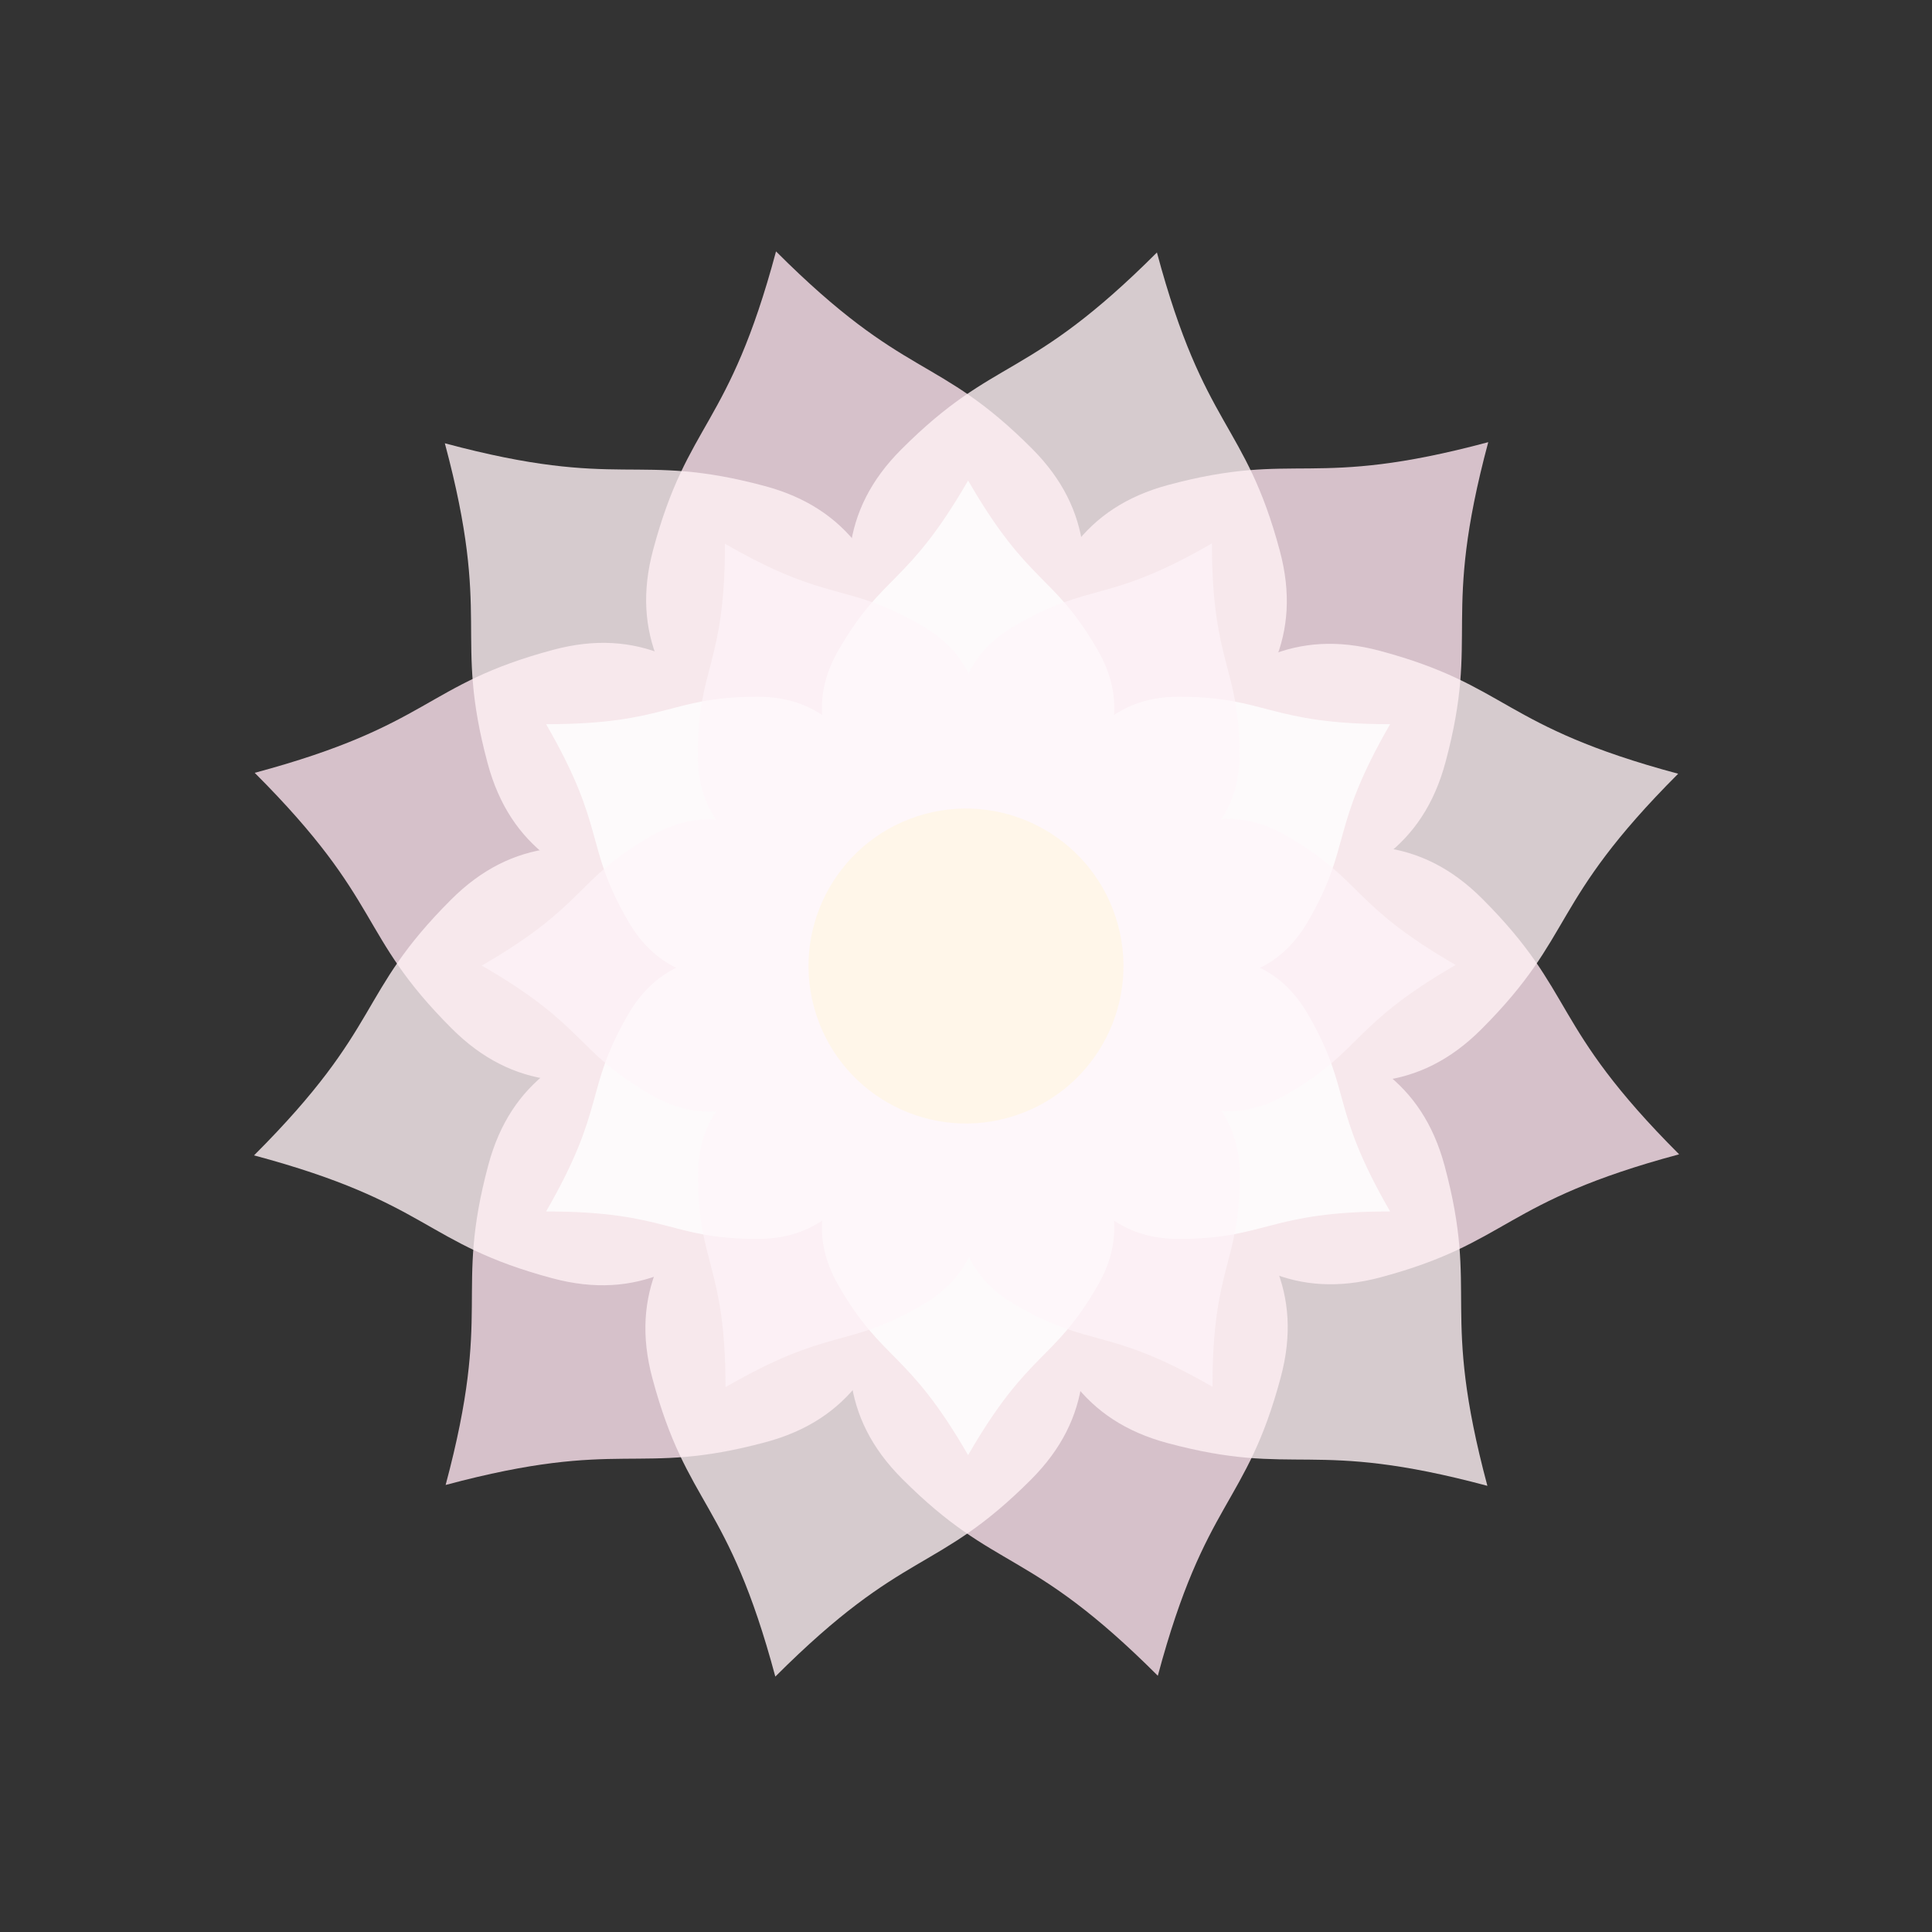 <?xml version="1.0" encoding="UTF-8" standalone="no"?>
<!-- Created with Inkscape (http://www.inkscape.org/) -->

<svg
   xmlns:dc="http://purl.org/dc/elements/1.1/"
   xmlns:cc="http://creativecommons.org/ns#"
   xmlns:rdf="http://www.w3.org/1999/02/22-rdf-syntax-ns#"
   xmlns:svg="http://www.w3.org/2000/svg"
   xmlns="http://www.w3.org/2000/svg"
   xmlns:sodipodi="http://sodipodi.sourceforge.net/DTD/sodipodi-0.dtd"
   xmlns:inkscape="http://www.inkscape.org/namespaces/inkscape"
   width="64mm"
   height="64mm"
   viewBox="0 0 64 64"
   version="1.1"
   id="svg1041"
   inkscape:version="0.92.4 (5da689c313, 2019-01-14)"
   sodipodi:docname="logo-day1.svg"
   inkscape:export-filename="C:\Users\bhajn\Documents\dev\marketing\2016-06-12 Lotus Logo\logo-day.png"
   inkscape:export-xdpi="857.25"
   inkscape:export-ydpi="857.25">
  <rect x="0" y="0" width="64" height="64" fill="#333333" stroke="none"/>
  <defs
     id="defs1035" />
  <sodipodi:namedview
     id="base"
     pagecolor="#ffffff"
     bordercolor="#666666"
     borderopacity="1.0"
     inkscape:pageopacity="0.0"
     inkscape:pageshadow="2"
     inkscape:zoom="4.620979"
     inkscape:cx="119.82143"
     inkscape:cy="120.53571"
     inkscape:document-units="mm"
     inkscape:current-layer="layer1"
     showgrid="false"
     inkscape:window-width="2560"
     inkscape:window-height="1377"
     inkscape:window-x="-8"
     inkscape:window-y="-8"
     inkscape:window-maximized="1" />
  <g
     inkscape:label="Layer 1"
     inkscape:groupmode="layer"
     id="layer1"
     transform="translate(0,-233)">
    <circle
       transform="matrix(0.966,0.259,0.259,-0.966,0,0)"
       style="display:none;fill:#000000;fill-opacity:1;stroke:#f5f5f5;stroke-width:0;stroke-miterlimit:4;stroke-dasharray:none;stroke-opacity:1"
       cy="-247.688"
       cx="99.497"
       id="path103-2-5-5-8"
       inkscape:label="White BG"
       r="31.992" />
    <g
       style="display:inline;opacity:0.8;fill:#ffe5f0;fill-opacity:1"
       id="g7379"
       transform="matrix(0.817,-0.219,-0.219,-0.817,-86.134,436.214)">
      <path
         style="display:inline;opacity:1;fill:#ffe5f0;fill-opacity:1;stroke:none;stroke-width:0.121;stroke-opacity:1"
         d="m 187.37,130.561 c 3.614,6.258 5.046,5.487 7.675,10.041 3.432,5.946 -2.804,10.399 -7.675,18.835 -4.872,-8.438 -11.109,-12.885 -7.674,-18.835 2.632,-4.558 4.065,-3.791 7.674,-10.041 z"
         id="path815-9-3-7-1-9-7-0-9-7"
         inkscape:connector-curvature="0"
         sodipodi:nodetypes="ccccc" />
      <path
         style="display:inline;opacity:1;fill:#ffe5f0;fill-opacity:1;stroke:none;stroke-width:0.121;stroke-opacity:1"
         d="m 187.37,188.313 c 3.614,-6.258 5.046,-5.487 7.675,-10.041 3.432,-5.946 -2.804,-10.399 -7.675,-18.835 -4.872,8.438 -11.109,12.885 -7.674,18.835 2.632,4.558 4.065,3.791 7.674,10.041 z"
         id="path815-9-3-7-1-9-7-0-9-7-7"
         inkscape:connector-curvature="0"
         sodipodi:nodetypes="ccccc" />
      <path
         style="display:inline;opacity:1;fill:#ffe5f0;fill-opacity:1;stroke:none;stroke-width:0.121;stroke-opacity:1"
         d="m 212.378,144.999 c -3.613,6.259 -2.229,7.113 -4.858,11.668 -3.433,5.946 -10.408,2.771 -20.149,2.771 4.871,-8.438 5.604,-16.063 12.474,-16.064 5.263,3.4e-4 5.315,1.625 12.533,1.626 z"
         id="path815-9-3-7-1-9-7-0-9-7-76"
         inkscape:connector-curvature="0"
         sodipodi:nodetypes="ccccc" />
      <path
         style="display:inline;opacity:1;fill:#ffe5f0;fill-opacity:1;stroke:none;stroke-width:0.121;stroke-opacity:1"
         d="m 162.363,173.875 c 7.227,5.5e-4 7.275,1.627 12.533,1.626 6.866,-3.1e-4 7.604,-7.628 12.474,-16.064 -9.743,-6.6e-4 -16.713,-3.178 -20.149,2.771 -2.631,4.558 -1.25,5.416 -4.859,11.667 z"
         id="path815-9-3-7-1-9-7-0-9-7-7-8"
         inkscape:connector-curvature="0"
         sodipodi:nodetypes="ccccc" />
      <path
         style="display:inline;opacity:1;fill:#ffe5f0;fill-opacity:1;stroke:none;stroke-width:0.121;stroke-opacity:1"
         d="m 212.378,173.875 c -7.227,5.5e-4 -7.275,1.627 -12.534,1.626 -6.865,-3e-4 -7.604,-7.628 -12.474,-16.064 9.743,-6.6e-4 16.713,-3.178 20.149,2.771 2.631,4.558 1.25,5.416 4.859,11.667 z"
         id="path815-9-3-7-1-9-7-0-9-7-76-6"
         inkscape:connector-curvature="0"
         sodipodi:nodetypes="ccccc" />
      <path
         style="display:inline;opacity:1;fill:#ffe5f0;fill-opacity:1;stroke:none;stroke-width:0.121;stroke-opacity:1"
         d="m 162.363,144.999 c 3.613,6.259 2.229,7.113 4.858,11.668 3.433,5.946 10.408,2.771 20.149,2.771 -4.871,-8.438 -5.604,-16.063 -12.474,-16.064 -5.263,3.3e-4 -5.315,1.625 -12.533,1.626 z"
         id="path815-9-3-7-1-9-7-0-9-7-7-8-7"
         inkscape:connector-curvature="0"
         sodipodi:nodetypes="ccccc" />
    </g>
    <g
       id="g7379-5"
       transform="matrix(0.598,-0.598,-0.598,-0.598,15.3,472.343)"
       style="display:inline;opacity:0.8;fill:#fff1f5;fill-opacity:1">
      <path
         style="display:inline;opacity:1;fill:#fff1f5;fill-opacity:1;stroke:none;stroke-width:0.121;stroke-opacity:1"
         d="m 187.37,130.561 c 3.614,6.258 5.046,5.487 7.675,10.041 3.432,5.946 -2.804,10.399 -7.675,18.835 -4.872,-8.438 -11.109,-12.885 -7.674,-18.835 2.632,-4.558 4.065,-3.791 7.674,-10.041 z"
         id="path815-9-3-7-1-9-7-0-9-7-1"
         inkscape:connector-curvature="0"
         sodipodi:nodetypes="ccccc" />
      <path
         style="display:inline;opacity:1;fill:#fff1f5;fill-opacity:1;stroke:none;stroke-width:0.121;stroke-opacity:1"
         d="m 187.37,188.313 c 3.614,-6.258 5.046,-5.487 7.675,-10.041 3.432,-5.946 -2.804,-10.399 -7.675,-18.835 -4.872,8.438 -11.109,12.885 -7.674,18.835 2.632,4.558 4.065,3.791 7.674,10.041 z"
         id="path815-9-3-7-1-9-7-0-9-7-7-0"
         inkscape:connector-curvature="0"
         sodipodi:nodetypes="ccccc" />
      <path
         style="display:inline;opacity:1;fill:#fff1f5;fill-opacity:1;stroke:none;stroke-width:0.121;stroke-opacity:1"
         d="m 212.378,144.999 c -3.613,6.259 -2.229,7.113 -4.858,11.668 -3.433,5.946 -10.408,2.771 -20.149,2.771 4.871,-8.438 5.604,-16.063 12.474,-16.064 5.263,3.4e-4 5.315,1.625 12.533,1.626 z"
         id="path815-9-3-7-1-9-7-0-9-7-76-2"
         inkscape:connector-curvature="0"
         sodipodi:nodetypes="ccccc" />
      <path
         style="display:inline;opacity:1;fill:#fff1f5;fill-opacity:1;stroke:none;stroke-width:0.121;stroke-opacity:1"
         d="m 162.363,173.875 c 7.227,5.5e-4 7.275,1.627 12.533,1.626 6.866,-3.1e-4 7.604,-7.628 12.474,-16.064 -9.743,-6.6e-4 -16.713,-3.178 -20.149,2.771 -2.631,4.558 -1.25,5.416 -4.859,11.667 z"
         id="path815-9-3-7-1-9-7-0-9-7-7-8-1"
         inkscape:connector-curvature="0"
         sodipodi:nodetypes="ccccc" />
      <path
         style="display:inline;opacity:1;fill:#fff1f5;fill-opacity:1;stroke:none;stroke-width:0.121;stroke-opacity:1"
         d="m 212.378,173.875 c -7.227,5.5e-4 -7.275,1.627 -12.534,1.626 -6.865,-3e-4 -7.604,-7.628 -12.474,-16.064 9.743,-6.6e-4 16.713,-3.178 20.149,2.771 2.631,4.558 1.25,5.416 4.859,11.667 z"
         id="path815-9-3-7-1-9-7-0-9-7-76-6-7"
         inkscape:connector-curvature="0"
         sodipodi:nodetypes="ccccc" />
      <path
         style="display:inline;opacity:1;fill:#fff1f5;fill-opacity:1;stroke:none;stroke-width:0.121;stroke-opacity:1"
         d="m 162.363,144.999 c 3.613,6.259 2.229,7.113 4.858,11.668 3.433,5.946 10.408,2.771 20.149,2.771 -4.871,-8.438 -5.604,-16.063 -12.474,-16.064 -5.263,3.3e-4 -5.315,1.625 -12.533,1.626 z"
         id="path815-9-3-7-1-9-7-0-9-7-7-8-7-8"
         inkscape:connector-curvature="0"
         sodipodi:nodetypes="ccccc" />
    </g>
    <g
       transform="matrix(0.559,0,0,0.559,-72.67,175.935)"
       id="g7379-2"
       style="display:inline;opacity:0.8;fill:#ffffff;fill-opacity:1">
      <path
         style="display:inline;opacity:1;fill:#ffffff;fill-opacity:1;stroke:none;stroke-width:0.121;stroke-opacity:1"
         d="m 187.37,130.561 c 3.614,6.258 5.046,5.487 7.675,10.041 3.432,5.946 -2.804,10.399 -7.675,18.835 -4.872,-8.438 -11.109,-12.885 -7.674,-18.835 2.632,-4.558 4.065,-3.791 7.674,-10.041 z"
         id="path815-9-3-7-1-9-7-0-9-7-8"
         inkscape:connector-curvature="0"
         sodipodi:nodetypes="ccccc" />
      <path
         style="display:inline;opacity:1;fill:#ffffff;fill-opacity:1;stroke:none;stroke-width:0.121;stroke-opacity:1"
         d="m 187.37,188.313 c 3.614,-6.258 5.046,-5.487 7.675,-10.041 3.432,-5.946 -2.804,-10.399 -7.675,-18.835 -4.872,8.438 -11.109,12.885 -7.674,18.835 2.632,4.558 4.065,3.791 7.674,10.041 z"
         id="path815-9-3-7-1-9-7-0-9-7-7-9"
         inkscape:connector-curvature="0"
         sodipodi:nodetypes="ccccc" />
      <path
         style="display:inline;opacity:1;fill:#ffffff;fill-opacity:1;stroke:none;stroke-width:0.121;stroke-opacity:1"
         d="m 212.378,144.999 c -3.613,6.259 -2.229,7.113 -4.858,11.668 -3.433,5.946 -10.408,2.771 -20.149,2.771 4.871,-8.438 5.604,-16.063 12.474,-16.064 5.263,3.4e-4 5.315,1.625 12.533,1.626 z"
         id="path815-9-3-7-1-9-7-0-9-7-76-9"
         inkscape:connector-curvature="0"
         sodipodi:nodetypes="ccccc" />
      <path
         style="display:inline;opacity:1;fill:#ffffff;fill-opacity:1;stroke:none;stroke-width:0.121;stroke-opacity:1"
         d="m 162.363,173.875 c 7.227,5.5e-4 7.275,1.627 12.533,1.626 6.866,-3.1e-4 7.604,-7.628 12.474,-16.064 -9.743,-6.6e-4 -16.713,-3.178 -20.149,2.771 -2.631,4.558 -1.25,5.416 -4.859,11.667 z"
         id="path815-9-3-7-1-9-7-0-9-7-7-8-9"
         inkscape:connector-curvature="0"
         sodipodi:nodetypes="ccccc" />
      <path
         style="display:inline;opacity:1;fill:#ffffff;fill-opacity:1;stroke:none;stroke-width:0.121;stroke-opacity:1"
         d="m 212.378,173.875 c -7.227,5.5e-4 -7.275,1.627 -12.534,1.626 -6.865,-3e-4 -7.604,-7.628 -12.474,-16.064 9.743,-6.6e-4 16.713,-3.178 20.149,2.771 2.631,4.558 1.25,5.416 4.859,11.667 z"
         id="path815-9-3-7-1-9-7-0-9-7-76-6-4"
         inkscape:connector-curvature="0"
         sodipodi:nodetypes="ccccc" />
      <path
         style="display:inline;opacity:1;fill:#ffffff;fill-opacity:1;stroke:none;stroke-width:0.121;stroke-opacity:1"
         d="m 162.363,144.999 c 3.613,6.259 2.229,7.113 4.858,11.668 3.433,5.946 10.408,2.771 20.149,2.771 -4.871,-8.438 -5.604,-16.063 -12.474,-16.064 -5.263,3.3e-4 -5.315,1.625 -12.533,1.626 z"
         id="path815-9-3-7-1-9-7-0-9-7-7-8-7-9"
         inkscape:connector-curvature="0"
         sodipodi:nodetypes="ccccc" />
    </g>
    <g
       style="display:inline;opacity:0.613;fill:#fff5fa;fill-opacity:1"
       id="g7379-5-4"
       transform="matrix(0.484,0.279,-0.279,0.484,-14.114,135.532)">
      <path
         style="display:inline;opacity:1;fill:#fff5fa;fill-opacity:1;stroke:none;stroke-width:0.121;stroke-opacity:1"
         d="m 187.37,130.561 c 3.614,6.258 5.046,5.487 7.675,10.041 3.432,5.946 -2.804,10.399 -7.675,18.835 -4.872,-8.438 -11.109,-12.885 -7.674,-18.835 2.632,-4.558 4.065,-3.791 7.674,-10.041 z"
         id="path815-9-3-7-1-9-7-0-9-7-1-2"
         inkscape:connector-curvature="0"
         sodipodi:nodetypes="ccccc" />
      <path
         style="display:inline;opacity:1;fill:#fff5fa;fill-opacity:1;stroke:none;stroke-width:0.121;stroke-opacity:1"
         d="m 187.37,188.313 c 3.614,-6.258 5.046,-5.487 7.675,-10.041 3.432,-5.946 -2.804,-10.399 -7.675,-18.835 -4.872,8.438 -11.109,12.885 -7.674,18.835 2.632,4.558 4.065,3.791 7.674,10.041 z"
         id="path815-9-3-7-1-9-7-0-9-7-7-0-5"
         inkscape:connector-curvature="0"
         sodipodi:nodetypes="ccccc" />
      <path
         style="display:inline;opacity:1;fill:#fff5fa;fill-opacity:1;stroke:none;stroke-width:0.121;stroke-opacity:1"
         d="m 212.378,144.999 c -3.613,6.259 -2.229,7.113 -4.858,11.668 -3.433,5.946 -10.408,2.771 -20.149,2.771 4.871,-8.438 5.604,-16.063 12.474,-16.064 5.263,3.4e-4 5.315,1.625 12.533,1.626 z"
         id="path815-9-3-7-1-9-7-0-9-7-76-2-3"
         inkscape:connector-curvature="0"
         sodipodi:nodetypes="ccccc" />
      <path
         style="display:inline;opacity:1;fill:#fff5fa;fill-opacity:1;stroke:none;stroke-width:0.121;stroke-opacity:1"
         d="m 162.363,173.875 c 7.227,5.5e-4 7.275,1.627 12.533,1.626 6.866,-3.1e-4 7.604,-7.628 12.474,-16.064 -9.743,-6.6e-4 -16.713,-3.178 -20.149,2.771 -2.631,4.558 -1.25,5.416 -4.859,11.667 z"
         id="path815-9-3-7-1-9-7-0-9-7-7-8-1-4"
         inkscape:connector-curvature="0"
         sodipodi:nodetypes="ccccc" />
      <path
         style="display:inline;opacity:1;fill:#fff5fa;fill-opacity:1;stroke:none;stroke-width:0.121;stroke-opacity:1"
         d="m 212.378,173.875 c -7.227,5.5e-4 -7.275,1.627 -12.534,1.626 -6.865,-3e-4 -7.604,-7.628 -12.474,-16.064 9.743,-6.6e-4 16.713,-3.178 20.149,2.771 2.631,4.558 1.25,5.416 4.859,11.667 z"
         id="path815-9-3-7-1-9-7-0-9-7-76-6-7-9"
         inkscape:connector-curvature="0"
         sodipodi:nodetypes="ccccc" />
      <path
         style="display:inline;opacity:1;fill:#fff5fa;fill-opacity:1;stroke:none;stroke-width:0.121;stroke-opacity:1"
         d="m 162.363,144.999 c 3.613,6.259 2.229,7.113 4.858,11.668 3.433,5.946 10.408,2.771 20.149,2.771 -4.871,-8.438 -5.604,-16.063 -12.474,-16.064 -5.263,3.3e-4 -5.315,1.625 -12.533,1.626 z"
         id="path815-9-3-7-1-9-7-0-9-7-7-8-7-8-4"
         inkscape:connector-curvature="0"
         sodipodi:nodetypes="ccccc" />
    </g>
    <circle
       transform="rotate(-18)"
       style="display:inline;opacity:1;fill:#fff6e9;fill-opacity:1;stroke:none;stroke-width:0.103;stroke-opacity:1"
       id="path6761-2-0-1"
       cx="-51.456"
       cy="261.919"
       inkscape:label="Inner Circle"
       r="5.216" />
  </g>
</svg>

